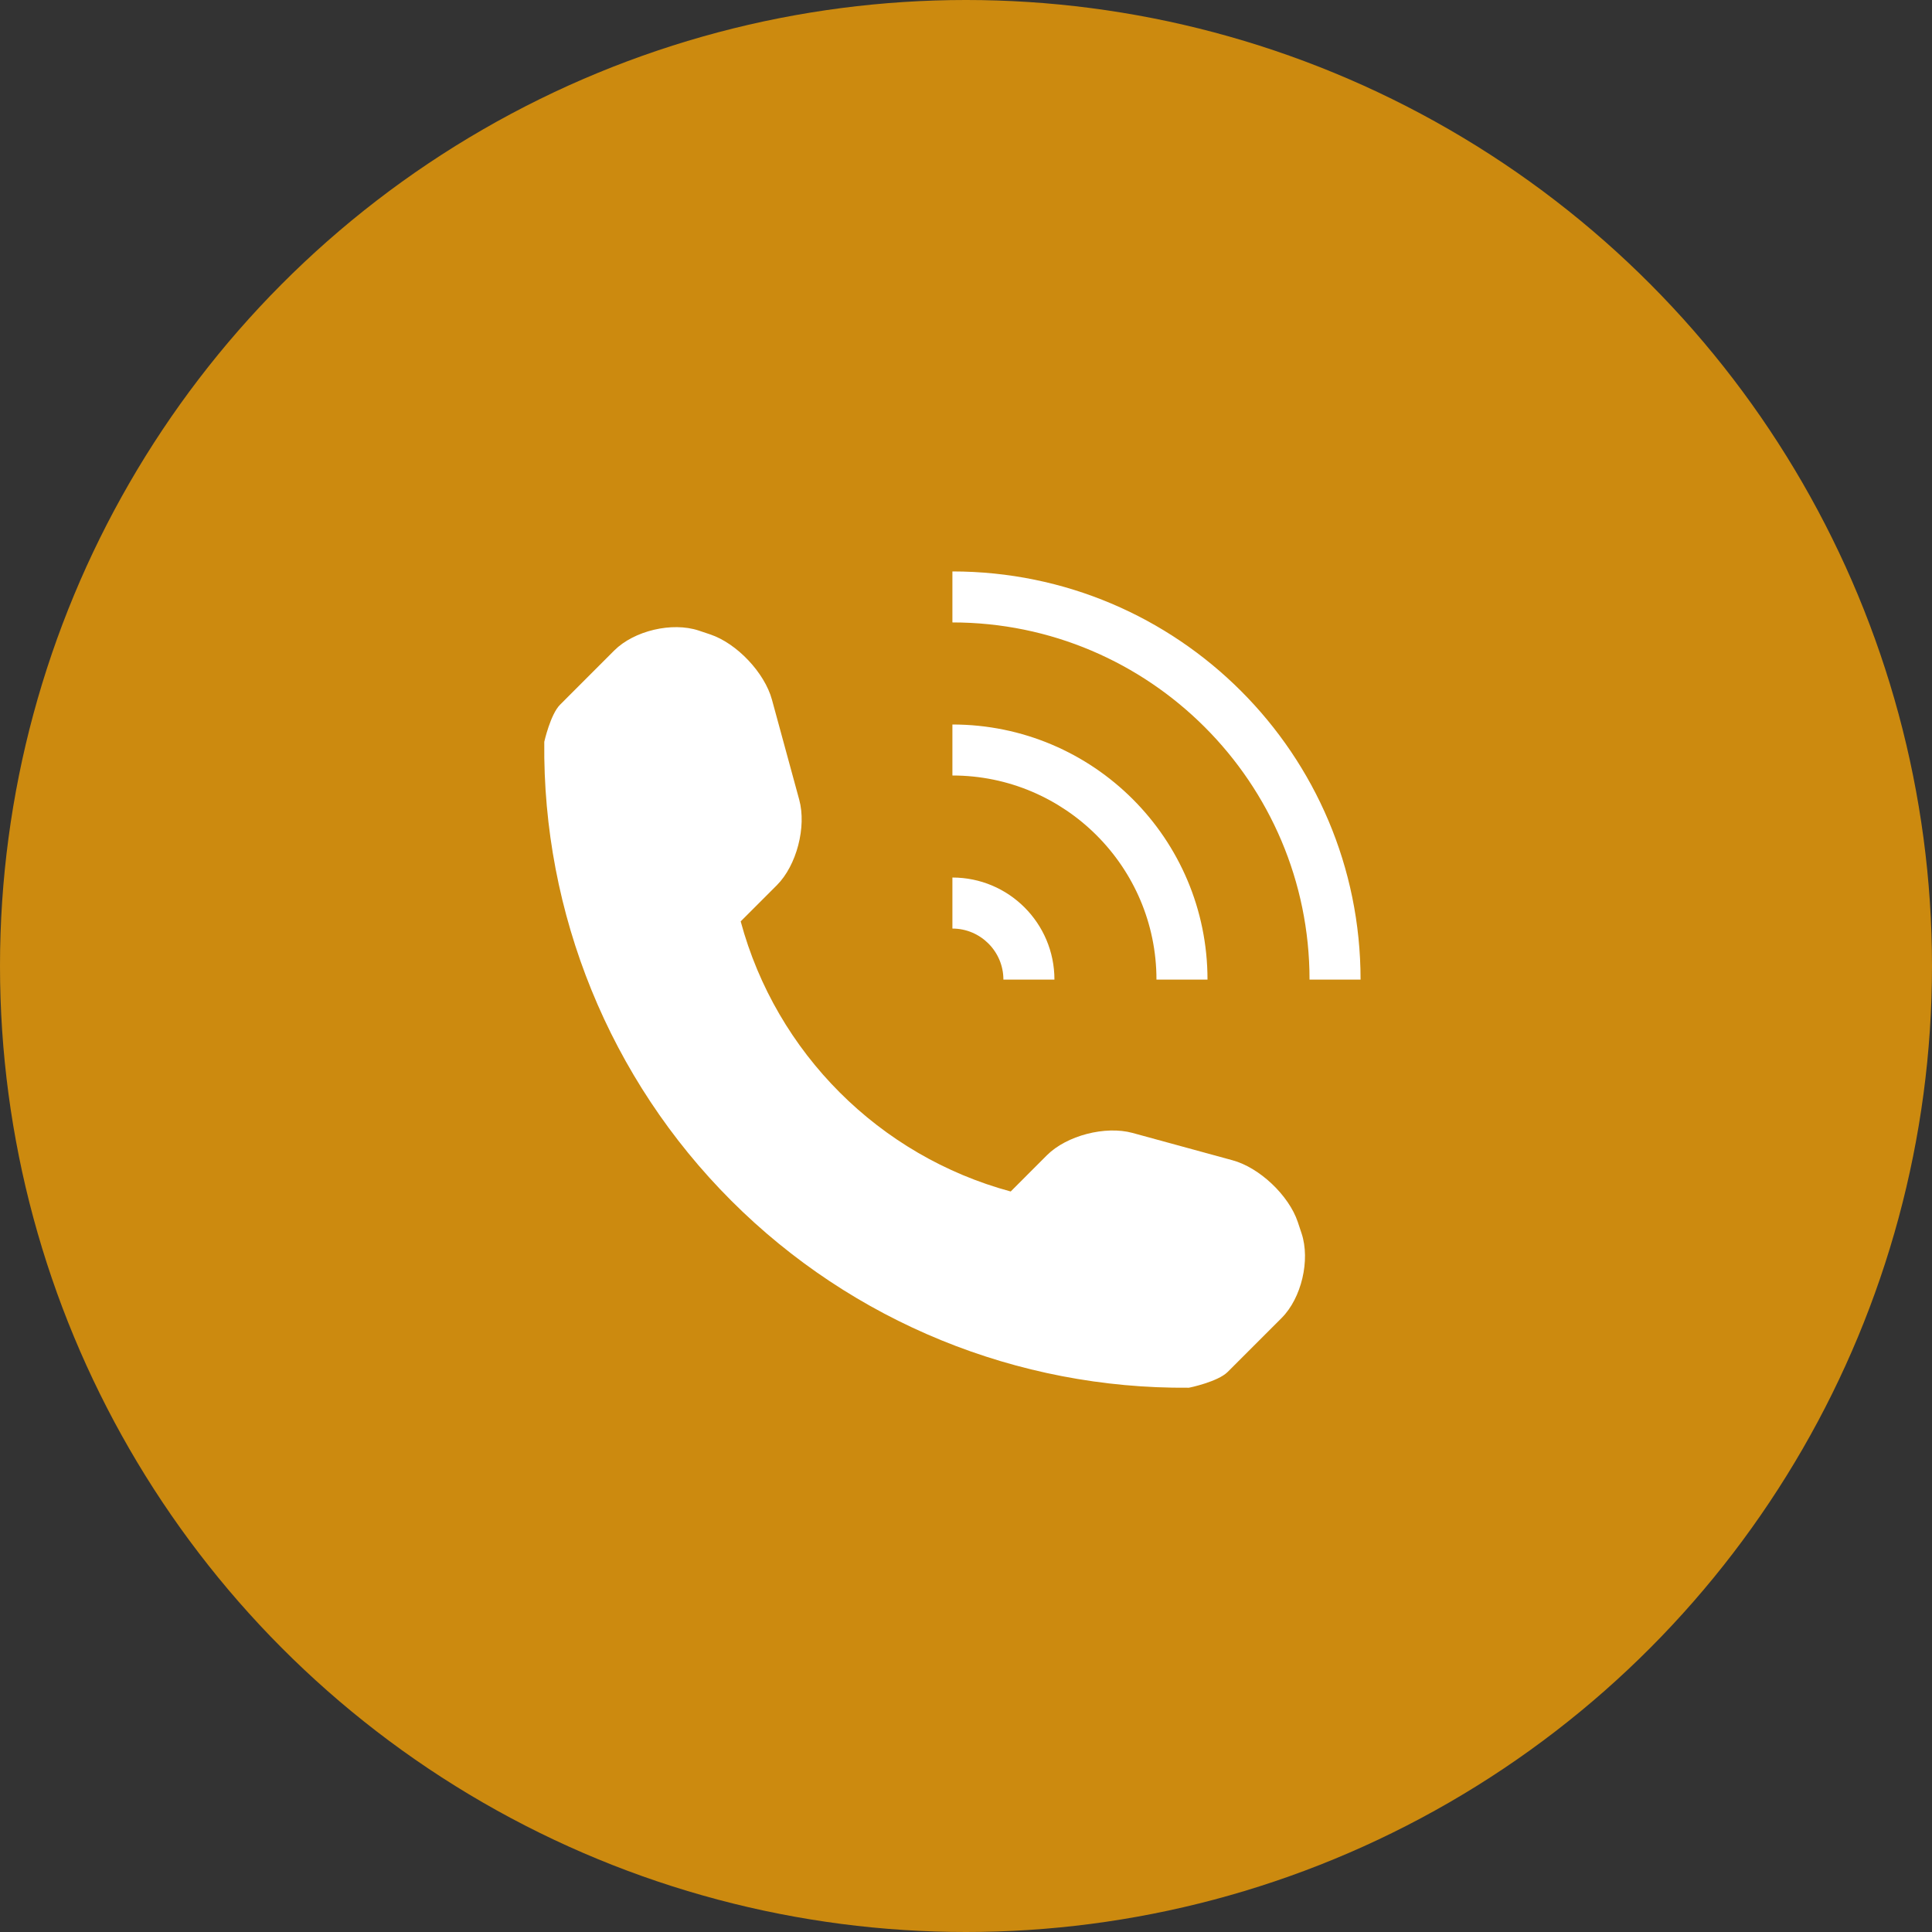 <svg width="53" height="53" viewBox="0 0 53 53" fill="none" xmlns="http://www.w3.org/2000/svg">
<rect x="0" y="0" width="53" height="53" fill="#333333" stroke="none"/>
<circle cx="26.5" cy="26.5" r="26.5" fill="#F2A007" fill-opacity="0.8"/>
<path d="M35.159 36.155L33.675 37.639C33.409 37.903 32.633 38.069 32.61 38.069C27.91 38.109 23.386 36.264 20.061 32.938C16.727 29.605 14.88 25.063 14.931 20.35C14.931 20.348 15.101 19.593 15.365 19.331L16.85 17.845C17.395 17.301 18.437 17.055 19.168 17.298L19.481 17.403C20.212 17.647 20.975 18.453 21.177 19.195L21.925 21.938C22.128 22.682 21.855 23.74 21.311 24.284L20.319 25.276C21.292 28.883 24.121 31.711 27.726 32.686L28.718 31.693C29.262 31.149 30.323 30.877 31.067 31.079L33.81 31.829C34.551 32.029 35.357 32.792 35.602 33.523L35.706 33.836C35.949 34.568 35.703 35.611 35.159 36.155ZM27.526 26.873H28.926C28.926 25.327 27.673 24.073 26.127 24.073V25.473C26.898 25.473 27.526 26.102 27.526 26.873ZM33.125 26.873C33.125 23.007 29.992 19.875 26.127 19.875V21.274C29.214 21.274 31.725 23.786 31.725 26.873H33.125ZM26.127 15.676V17.075C31.529 17.075 35.924 21.471 35.924 26.873H37.324C37.324 20.689 32.31 15.676 26.127 15.676Z" fill="white"/>
</svg>
